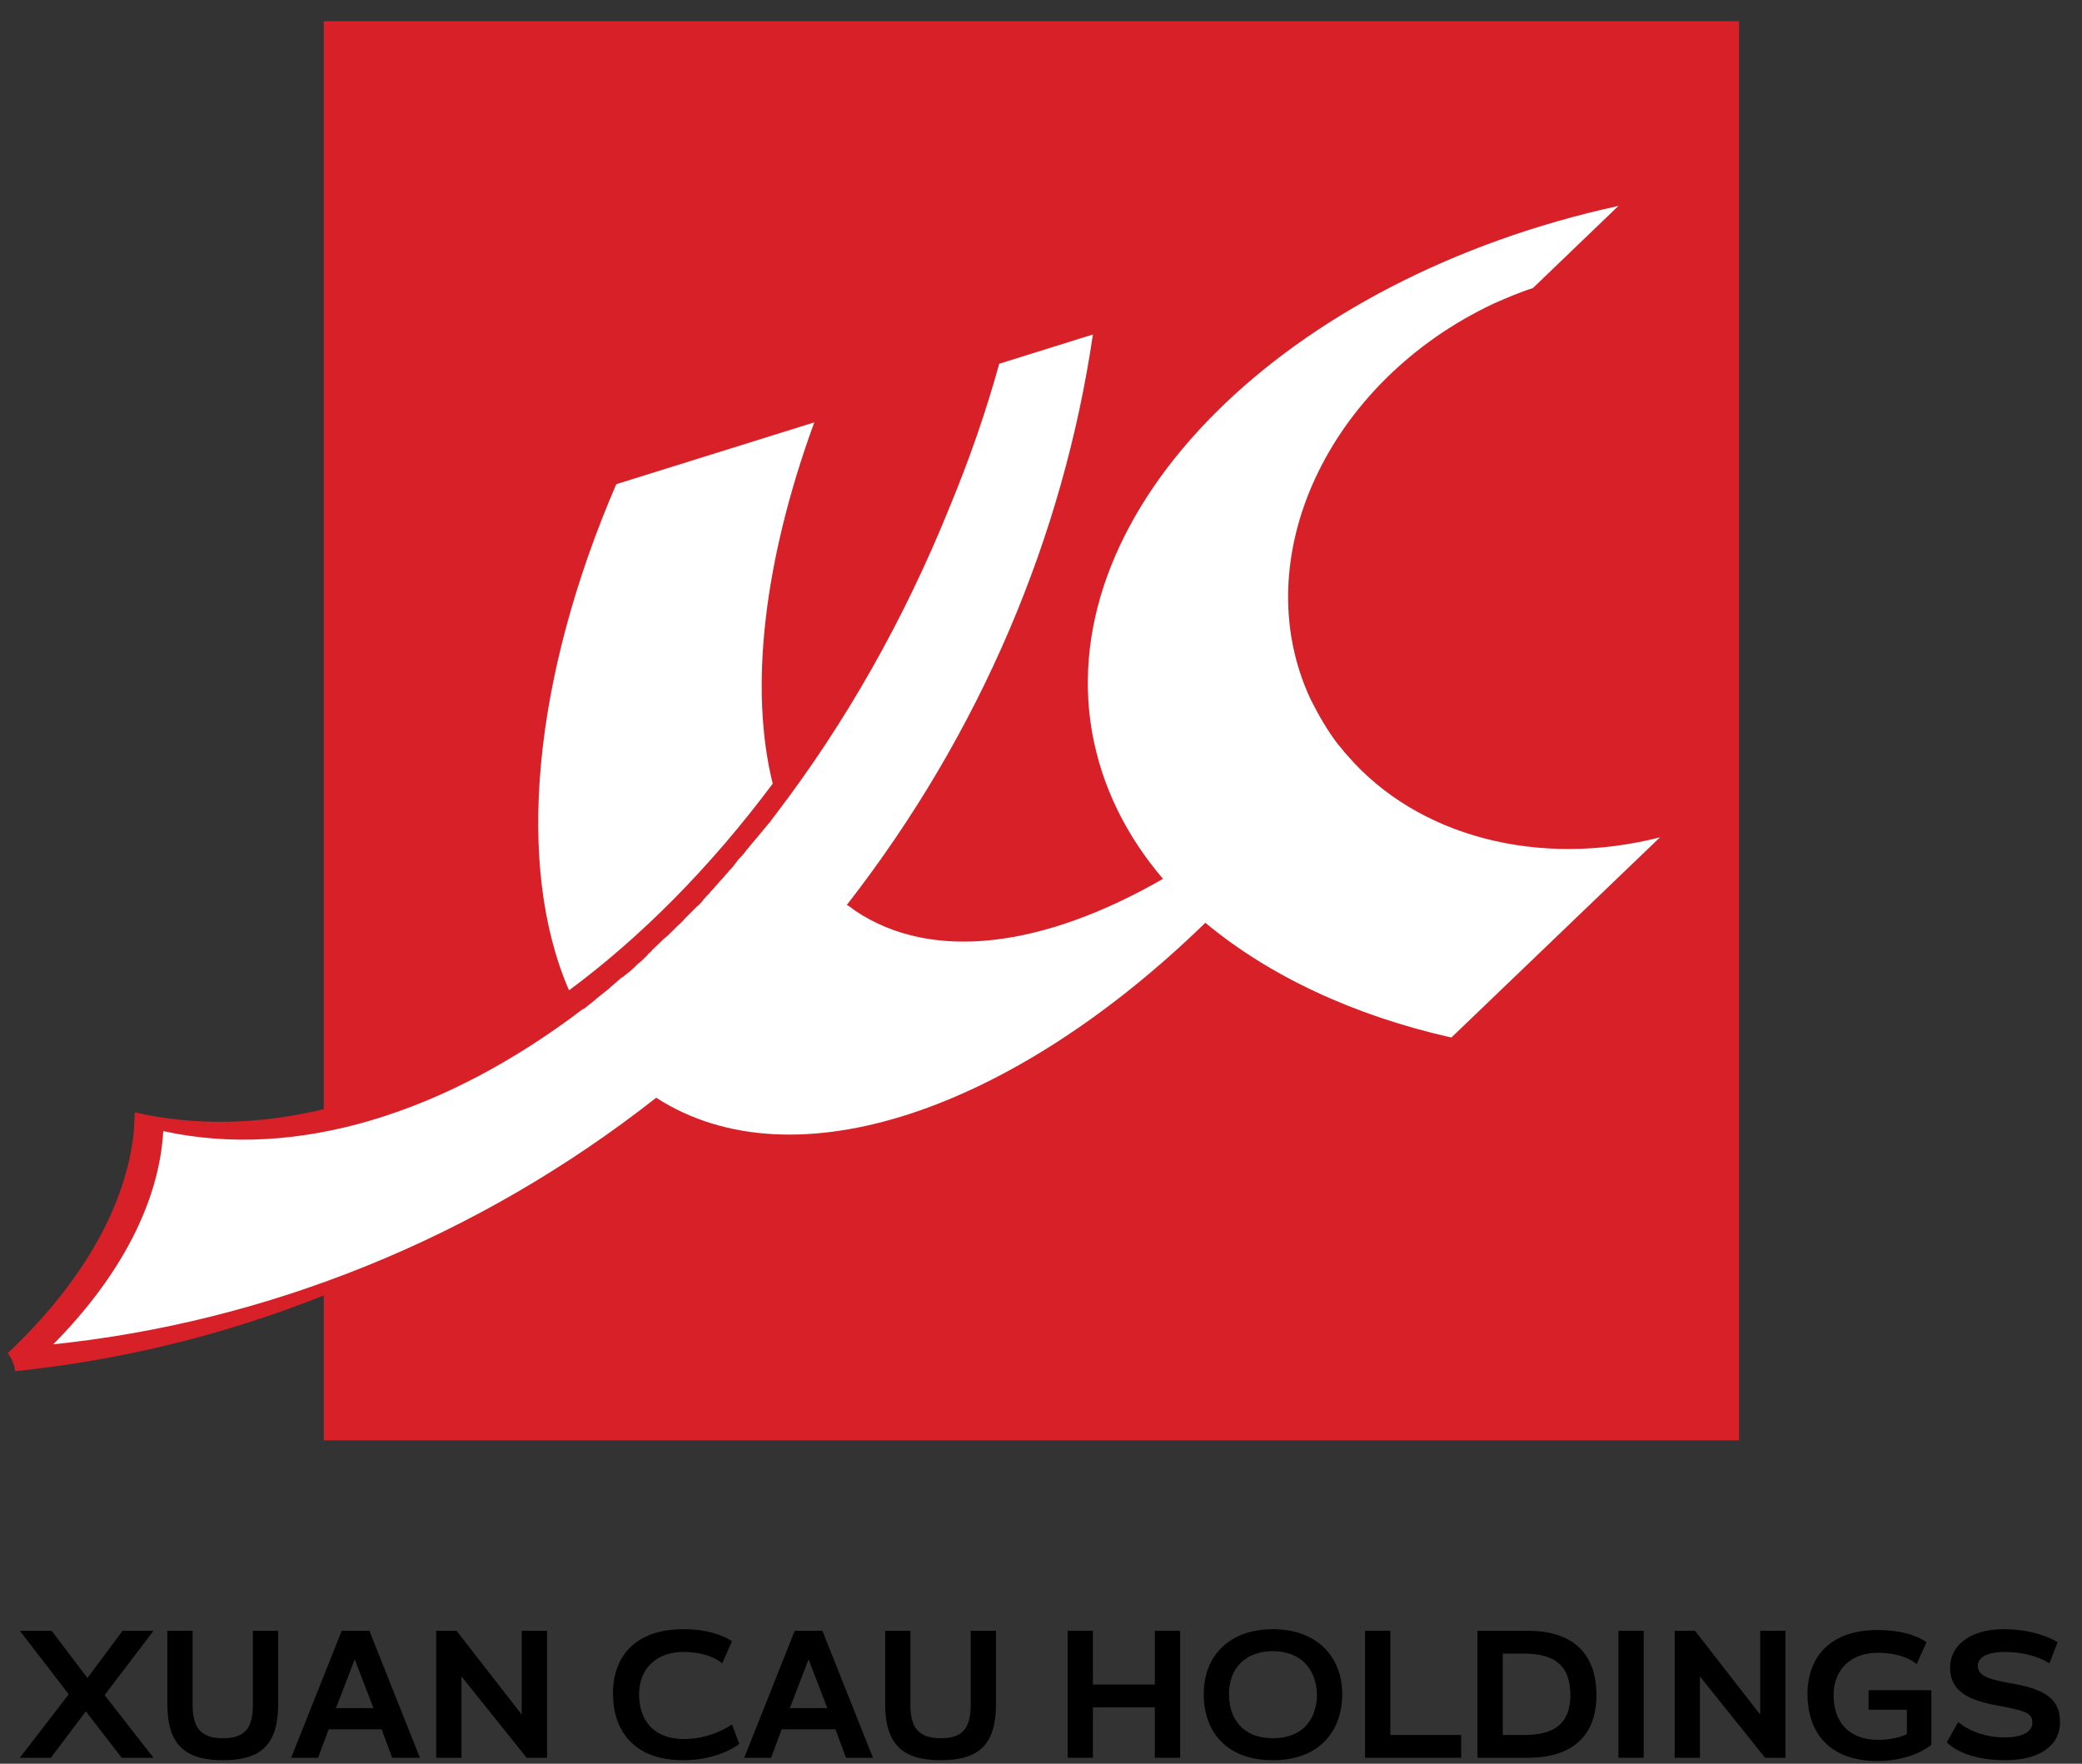 <svg width="85" height="72" viewBox="0 0 85 72" fill="none" xmlns="http://www.w3.org/2000/svg">
<rect x="0" y="0" width="85" height="72" fill="#333333" stroke="none"/>
<g clip-path="url(#clip0_807_118)">
<path d="M4.969 71.757L3.505 69.864L2.075 71.757H0.811L2.806 69.166L0.811 66.575H2.108L3.571 68.502L5.002 66.575H6.266L4.27 69.2L6.266 71.757H4.969Z" fill="black"/>
<path d="M10.325 66.575H11.356V69.565C11.356 71.226 10.657 71.857 9.094 71.857C7.564 71.857 6.832 71.226 6.832 69.565V66.575H7.863V69.598C7.863 70.562 8.229 70.96 9.094 70.96C9.959 70.96 10.325 70.595 10.325 69.598V66.575Z" fill="black"/>
<path d="M16.012 71.757L15.58 70.595H13.418L12.985 71.757H11.888L13.95 66.575H15.081L17.143 71.757H16.012ZM14.482 67.738L13.717 69.731H15.247L14.482 67.738Z" fill="black"/>
<path d="M21.501 71.757L18.84 68.436V71.757H17.809V66.575H18.64L21.301 69.997V66.575H22.333V71.757H21.501Z" fill="black"/>
<path d="M30.182 71.193C30.182 71.193 29.384 71.857 27.887 71.857C25.825 71.857 25.026 70.595 25.026 69.133C25.026 67.539 26.024 66.509 27.887 66.509C29.284 66.509 29.883 67.007 29.883 67.007L29.484 67.904C29.484 67.904 29.018 67.439 27.887 67.439C26.823 67.439 26.091 68.103 26.091 69.166C26.091 70.196 26.656 70.993 27.92 70.993C29.085 70.993 29.883 70.396 29.883 70.396L30.182 71.193Z" fill="black"/>
<path d="M34.541 71.757L34.108 70.595H31.913L31.48 71.757H30.383L32.445 66.575H33.576L35.639 71.757H34.541ZM33.011 67.738L32.246 69.731H33.776L33.011 67.738Z" fill="black"/>
<path d="M39.63 66.575H40.662V69.565C40.662 71.226 39.963 71.857 38.4 71.857C36.87 71.857 36.138 71.226 36.138 69.565V66.575H37.169V69.598C37.169 70.562 37.535 70.96 38.4 70.96C39.265 70.96 39.63 70.595 39.63 69.598V66.575Z" fill="black"/>
<path d="M47.148 71.757V69.698H44.62V71.757H43.589V66.575H44.62V68.768H47.148V66.575H48.179V71.757H47.148Z" fill="black"/>
<path d="M51.971 71.857C50.008 71.857 49.144 70.628 49.144 69.166C49.144 67.572 50.208 66.509 51.971 66.509C53.734 66.509 54.798 67.605 54.798 69.166C54.798 70.628 53.9 71.857 51.971 71.857ZM51.971 67.406C50.84 67.406 50.175 68.103 50.175 69.166C50.175 70.13 50.707 70.96 51.971 70.96C53.202 70.96 53.767 70.163 53.767 69.166C53.734 68.103 53.069 67.406 51.971 67.406Z" fill="black"/>
<path d="M55.73 71.757V66.575H56.761V70.827H59.655V71.757H55.73Z" fill="black"/>
<path d="M60.32 71.757V66.575H62.383C64.179 66.575 65.177 67.472 65.177 69.2C65.177 70.927 64.112 71.757 62.383 71.757H60.32ZM62.25 70.827C63.447 70.827 64.112 70.362 64.112 69.2C64.112 68.004 63.48 67.505 62.216 67.505H61.352V70.827H62.25Z" fill="black"/>
<path d="M66.075 71.757V66.575H67.106V71.757H66.075Z" fill="black"/>
<path d="M72.062 71.757L69.401 68.436V71.757H68.37V66.575H69.202L71.863 69.997V66.575H72.894V71.757H72.062Z" fill="black"/>
<path d="M77.885 69.797H76.288V69H78.849V71.226C78.849 71.226 78.117 71.89 76.654 71.89C74.591 71.89 73.793 70.628 73.793 69.166C73.793 67.572 74.791 66.542 76.654 66.542C78.051 66.542 78.65 67.04 78.65 67.04L78.25 67.937C78.25 67.937 77.785 67.472 76.654 67.472C75.589 67.472 74.857 68.136 74.857 69.2C74.857 70.229 75.423 71.026 76.687 71.026C77.153 71.026 77.552 70.927 77.851 70.794V69.797H77.885Z" fill="black"/>
<path d="M83.672 67.904C83.672 67.904 83.04 67.439 81.842 67.439C81.044 67.439 80.745 67.705 80.745 68.004C80.745 68.436 81.277 68.569 82.009 68.701C83.406 68.934 84.104 69.299 84.104 70.296C84.104 71.193 83.372 71.857 81.842 71.857C80.112 71.857 79.481 71.126 79.481 71.126L79.946 70.296C79.946 70.296 80.612 70.927 81.842 70.927C82.574 70.927 82.973 70.695 82.973 70.329C82.973 69.964 82.774 69.864 81.776 69.665C80.578 69.465 79.614 69.166 79.614 68.07C79.614 67.24 80.345 66.509 81.809 66.509C83.206 66.509 84.004 67.04 84.004 67.04L83.672 67.904Z" fill="black"/>
<path d="M13.218 0.865V45.278C10.59 45.91 7.996 45.976 5.501 45.411C5.501 45.644 5.468 45.91 5.468 46.142C5.168 49.231 3.339 52.387 0.312 55.244C0.312 55.244 0.578 55.543 0.611 55.975C4.869 55.543 9.127 54.513 13.218 52.886V58.798H70.998V0.865H13.218Z" fill="#D72027"/>
<path d="M31.547 31.991C30.582 28.104 31.181 22.889 33.244 17.242L25.16 19.766C21.734 27.706 21.036 35.379 23.231 40.428C26.192 38.236 29.019 35.379 31.547 31.991Z" fill="white"/>
<path d="M67.771 34.183C62.815 35.446 57.858 34.15 54.998 30.828C54.865 30.695 54.765 30.529 54.632 30.396C54.199 29.832 53.834 29.201 53.501 28.536C50.84 22.823 54.199 15.581 60.985 12.392C61.517 12.159 62.05 11.927 62.582 11.761L66.075 8.406C52.503 11.362 42.989 20.763 44.586 29.898C44.985 32.124 45.983 34.117 47.48 35.878C42.623 38.668 38.066 39.299 34.906 37.173C34.806 37.107 34.706 37.007 34.573 36.941C40.062 29.898 43.422 21.826 44.619 13.654L40.794 14.85C40.262 16.777 39.596 18.703 38.798 20.63C36.902 25.347 34.474 29.566 31.713 33.187C31.613 33.32 31.513 33.453 31.413 33.586C31.347 33.652 31.28 33.752 31.214 33.818C31.114 33.951 31.014 34.051 30.914 34.183C30.848 34.25 30.781 34.349 30.715 34.416C30.615 34.549 30.515 34.648 30.415 34.781C30.349 34.881 30.282 34.947 30.216 35.014C30.116 35.114 30.049 35.213 29.95 35.346C29.883 35.446 29.783 35.512 29.717 35.612C29.617 35.712 29.55 35.811 29.451 35.911C29.351 36.011 29.284 36.11 29.184 36.21C29.118 36.309 29.018 36.376 28.952 36.475C28.852 36.575 28.752 36.675 28.686 36.775C28.619 36.841 28.552 36.941 28.453 37.007C28.353 37.107 28.253 37.206 28.153 37.306C28.087 37.372 28.02 37.439 27.954 37.505C27.854 37.638 27.721 37.738 27.621 37.837C27.555 37.904 27.488 37.97 27.455 38.004C27.322 38.136 27.222 38.236 27.089 38.336C27.022 38.402 26.989 38.435 26.922 38.502C26.79 38.635 26.656 38.734 26.557 38.867C26.523 38.901 26.457 38.934 26.424 39C26.291 39.133 26.157 39.266 26.024 39.365C25.991 39.399 25.958 39.432 25.925 39.465C25.792 39.598 25.625 39.731 25.492 39.831C25.459 39.864 25.426 39.897 25.392 39.897C25.226 40.03 25.093 40.163 24.927 40.296C24.893 40.329 24.893 40.329 24.86 40.362C24.694 40.495 24.527 40.628 24.361 40.761C24.328 40.761 24.328 40.794 24.328 40.794C24.162 40.927 23.995 41.06 23.829 41.193C23.829 41.193 23.829 41.193 23.796 41.193C18.207 45.445 12.12 47.371 6.665 46.175C6.498 49.099 4.902 52.121 2.174 54.879C10.823 53.982 19.438 50.593 26.79 44.813C32.411 48.434 41.359 45.312 49.21 37.671C51.804 39.831 55.264 41.458 59.255 42.355L67.771 34.183Z" fill="white"/>
</g>
<defs>
<clipPath id="clip0_807_118">
<rect width="85" height="72" fill="white"/>
</clipPath>
</defs>
</svg>
